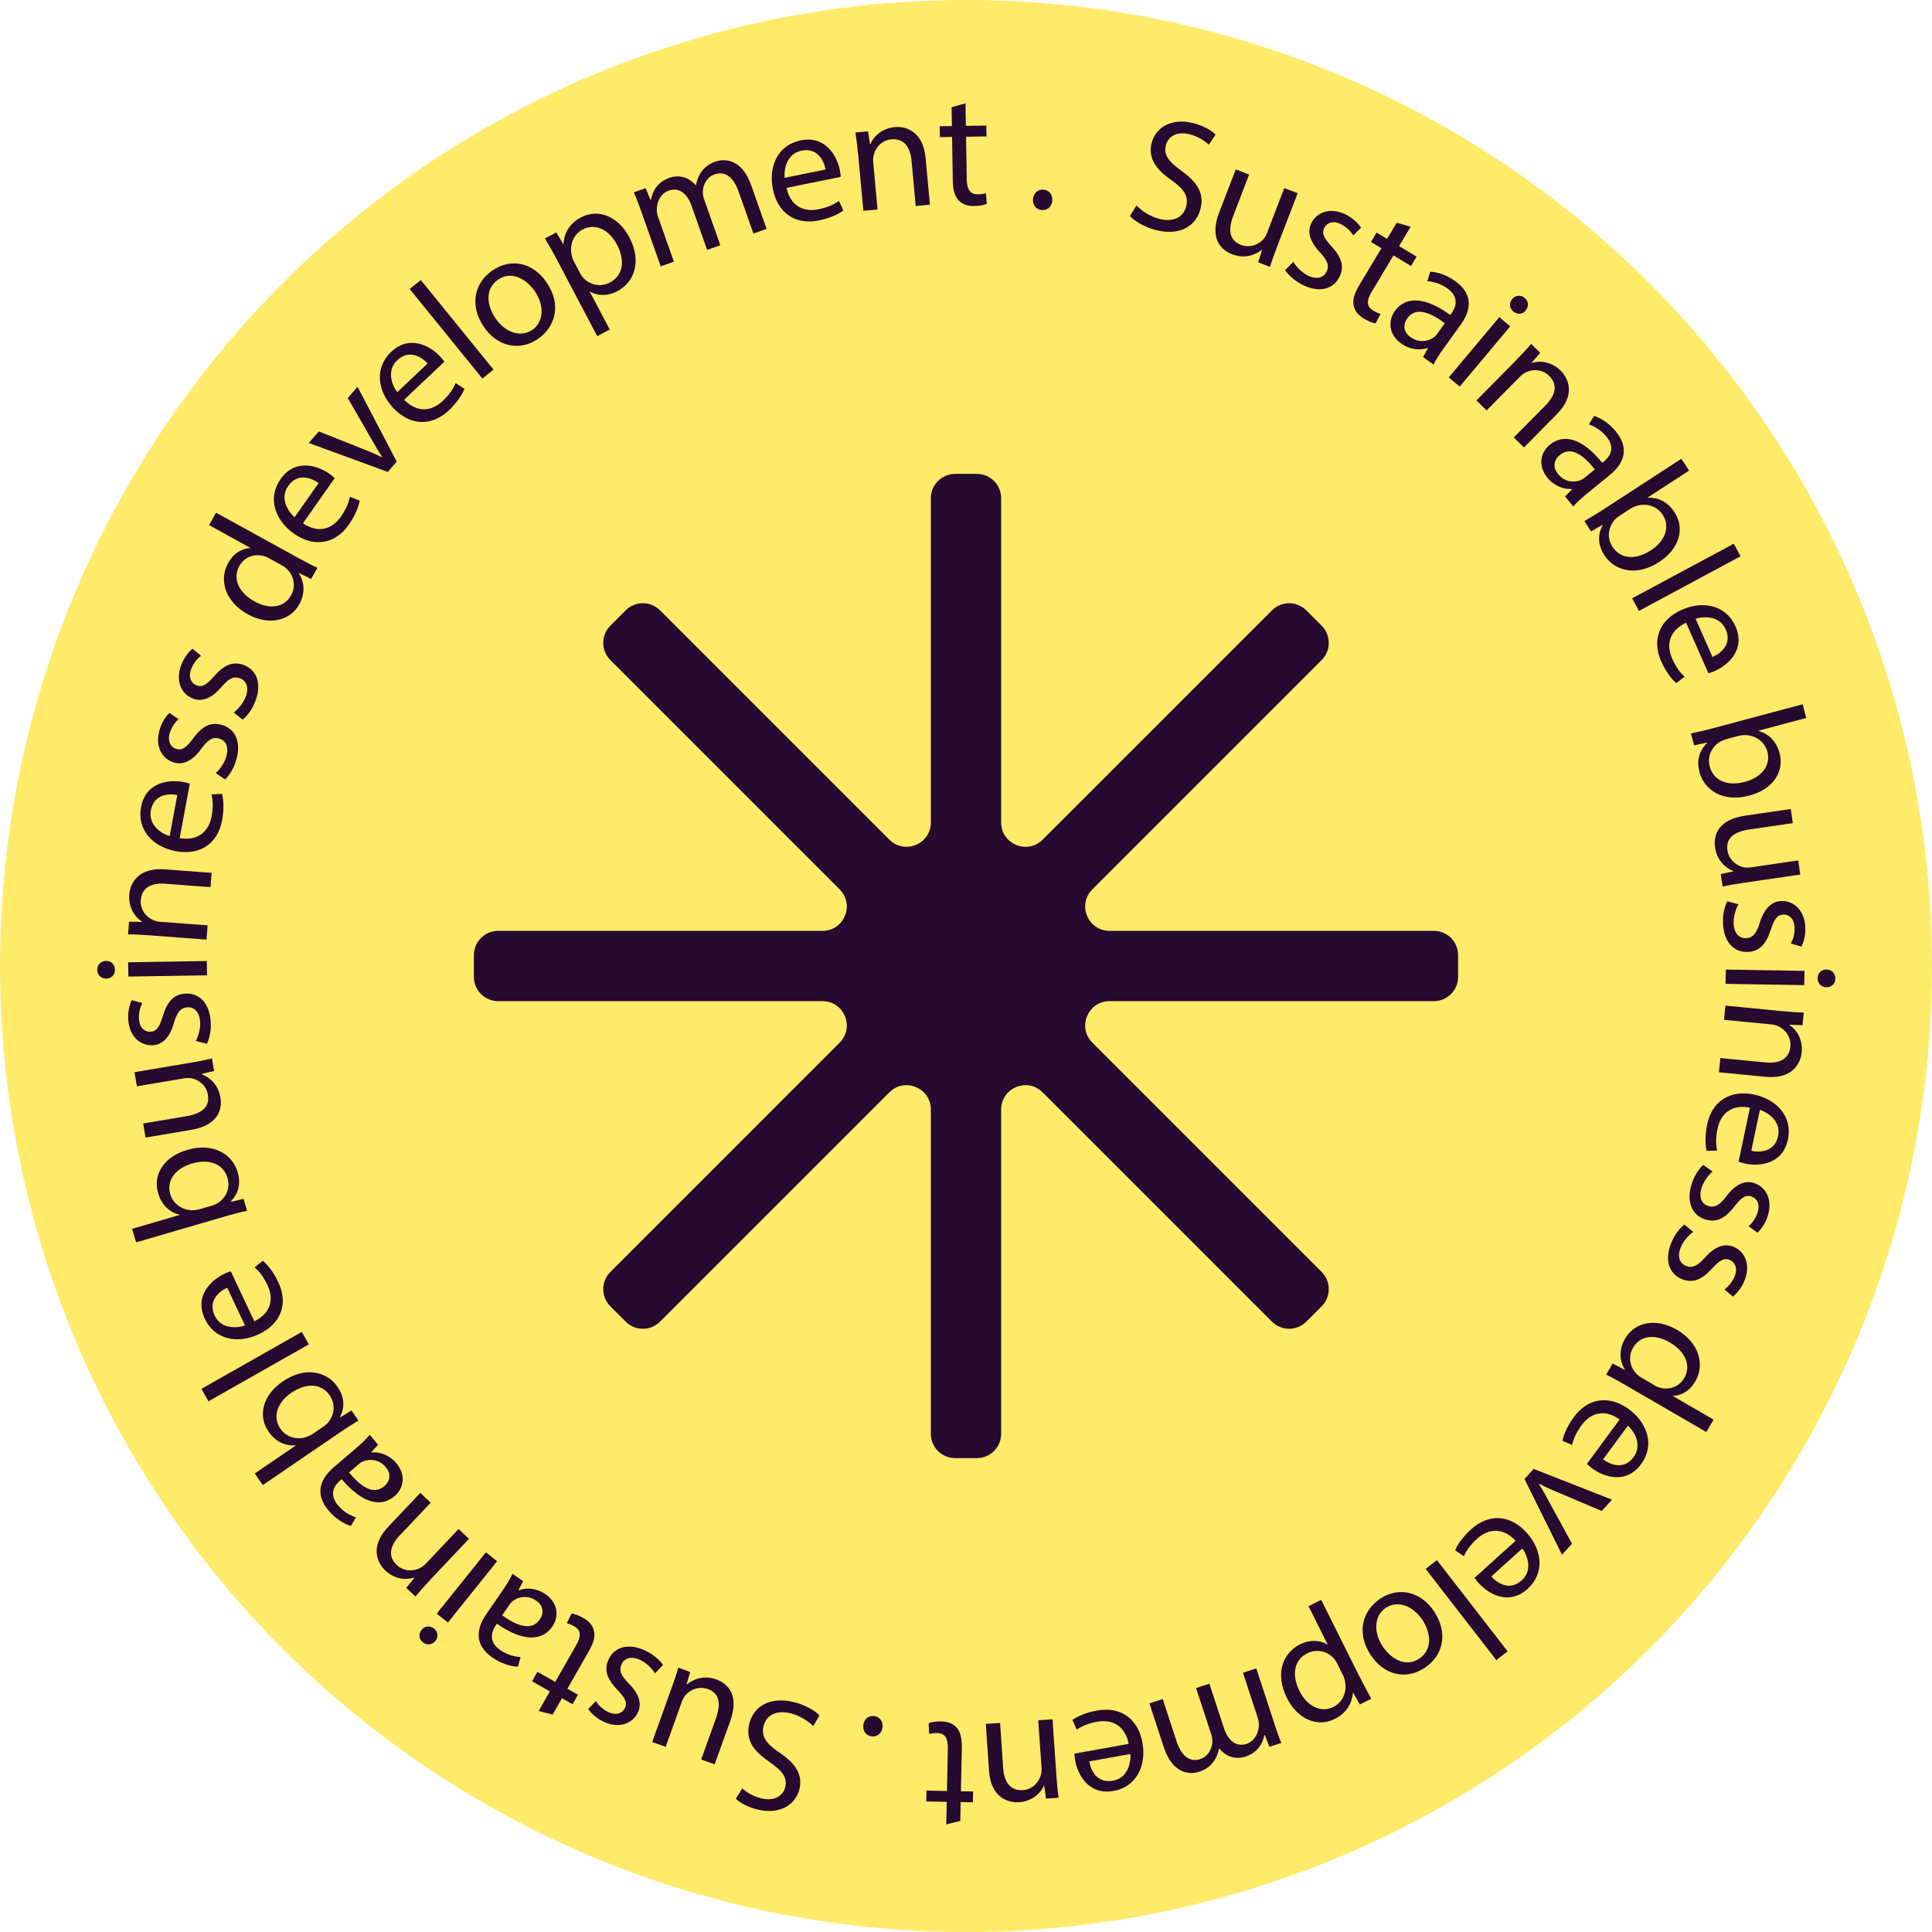 <svg width="318" height="318" viewBox="0 0 318 318" fill="none" xmlns="http://www.w3.org/2000/svg">
<circle cx="159" cy="159" r="159" fill="#FFEB69"/>
<path fill-rule="evenodd" clip-rule="evenodd" d="M164.786 82C164.786 79.791 162.995 78 160.786 78H157.214C155.005 78 153.214 79.791 153.214 82V135.375C153.214 138.939 148.906 140.723 146.386 138.204L108.644 100.462C107.082 98.9 104.549 98.9 102.987 100.462L100.462 102.987C98.9 104.549 98.9 107.082 100.462 108.644L138.204 146.386C140.723 148.906 138.939 153.214 135.375 153.214H82C79.791 153.214 78 155.005 78 157.214V160.786C78 162.995 79.791 164.786 82 164.786H135.375C138.939 164.786 140.723 169.094 138.204 171.614L100.462 209.356C98.9 210.918 98.9 213.451 100.462 215.013L102.987 217.538C104.549 219.1 107.082 219.1 108.644 217.538L146.386 179.796C148.906 177.276 153.214 179.061 153.214 182.624V236C153.214 238.209 155.005 240 157.214 240H160.786C162.995 240 164.786 238.209 164.786 236V182.624C164.786 179.061 169.094 177.276 171.614 179.796L209.356 217.538C210.918 219.1 213.451 219.1 215.013 217.538L217.538 215.013C219.1 213.451 219.1 210.918 217.538 209.356L179.796 171.614C177.276 169.094 179.061 164.786 182.624 164.786H236C238.209 164.786 240 162.995 240 160.786V157.214C240 155.005 238.209 153.214 236 153.214H182.624C179.061 153.214 177.276 148.906 179.796 146.386L217.538 108.644C219.1 107.082 219.1 104.549 217.538 102.987L215.013 100.462C213.451 98.9 210.918 98.9 209.356 100.462L171.614 138.204C169.094 140.723 164.786 138.939 164.786 135.375V82Z" fill="#260A2F"/>
<g clip-path="url(#clip0_1126_302)">
<path d="M187.07 33.82C187.91 34.71 189.25 35.61 190.8 36.02C193.1 36.63 194.77 35.77 195.23 34.01C195.66 32.38 194.98 31.2 192.86 29.68C190.28 27.92 188.91 25.98 189.56 23.52C190.28 20.8 193.06 19.38 196.45 20.28C198.23 20.75 199.42 21.51 200.08 22.15L198.97 23.82C198.48 23.36 197.46 22.53 195.88 22.12C193.5 21.49 192.22 22.67 191.91 23.86C191.48 25.49 192.33 26.57 194.49 28.14C197.14 30.06 198.26 31.88 197.58 34.44C196.87 37.13 194.26 38.93 190.15 37.84C188.47 37.4 186.76 36.42 185.99 35.55L187.06 33.81L187.07 33.82Z" fill="#260A2F"/>
<path d="M210.21 40.6C209.73 41.85 209.33 42.96 209.04 43.93L207.09 43.18L207.72 41.16L207.67 41.14C206.72 41.89 204.96 42.68 202.81 41.85C200.91 41.12 199.04 39.2 200.68 34.95L203.4 27.89L205.6 28.73L203.03 35.42C202.15 37.72 202.25 39.53 204.25 40.3C205.72 40.87 207.14 40.24 207.91 39.42C208.16 39.14 208.39 38.77 208.54 38.37L211.39 30.96L213.59 31.8L210.21 40.59V40.6Z" fill="#260A2F"/>
<path d="M212.88 43.1C213.3 43.82 214.18 44.8 215.23 45.33C216.76 46.1 217.86 45.69 218.34 44.74C218.84 43.74 218.52 42.89 217.26 41.53C215.55 39.74 215.15 38.1 215.84 36.72C216.78 34.86 219.05 34.08 221.54 35.33C222.71 35.92 223.57 36.77 224.02 37.48L222.73 38.75C222.42 38.23 221.77 37.43 220.7 36.89C219.46 36.27 218.4 36.63 217.97 37.5C217.49 38.46 217.97 39.23 219.18 40.57C220.8 42.34 221.33 43.86 220.46 45.59C219.44 47.62 217.14 48.26 214.39 46.88C213.12 46.24 212.11 45.34 211.53 44.46L212.86 43.12L212.88 43.1Z" fill="#260A2F"/>
<path d="M232.19 37.32L230.28 40.51L233.17 42.24L232.25 43.78L229.36 42.05L225.77 48.04C224.94 49.42 224.87 50.43 225.99 51.1C226.52 51.42 226.95 51.58 227.24 51.66L226.42 53.23C225.93 53.16 225.25 52.9 224.47 52.43C223.53 51.87 222.95 51.11 222.8 50.27C222.58 49.33 222.97 48.22 223.75 46.91L227.38 40.86L225.66 39.83L226.58 38.29L228.3 39.32L229.9 36.66L232.19 37.32Z" fill="#260A2F"/>
<path d="M234.23 58.76L235.03 57.33L234.96 57.28C233.78 57.68 232.12 57.61 230.62 56.53C228.49 55 228.49 52.72 229.58 51.2C231.41 48.66 234.67 48.9 238.71 51.85L238.87 51.63C239.5 50.76 240.38 49.03 238.24 47.48C237.26 46.78 236.03 46.34 234.94 46.29L235.41 44.72C236.69 44.78 238.21 45.32 239.53 46.27C242.74 48.58 241.94 51.34 240.43 53.44L237.6 57.37C236.94 58.28 236.35 59.2 235.96 60.01L234.22 58.76H234.23ZM237.81 53.2C235.76 51.66 233.13 50.32 231.66 52.36C230.77 53.6 231.17 54.78 232.15 55.48C233.52 56.47 235.01 56.22 235.96 55.55C236.17 55.4 236.37 55.22 236.51 55.02L237.82 53.2H237.81Z" fill="#260A2F"/>
<path d="M238.46 62.12L246.78 52.2L248.58 53.71L240.26 63.63L238.46 62.12ZM251.13 51.1C250.63 51.73 249.77 51.85 249.05 51.24C248.42 50.71 248.38 49.84 248.89 49.22C249.42 48.58 250.31 48.49 250.96 49.04C251.64 49.61 251.65 50.46 251.12 51.1H251.13Z" fill="#260A2F"/>
<path d="M249.64 59.18C250.58 58.23 251.33 57.43 252.03 56.61L253.51 58.08L252.1 59.7L252.14 59.74C253.46 59.32 255.37 59.51 256.89 61.02C258.16 62.28 259.39 65 256.27 68.15L250.84 73.65L249.17 72L254.42 66.69C255.89 65.21 256.56 63.42 254.98 61.86C253.88 60.77 252.25 60.7 251.04 61.35C250.76 61.48 250.44 61.73 250.16 62.02L244.69 67.56L243.02 65.91L249.66 59.19L249.64 59.18Z" fill="#260A2F"/>
<path d="M257.6 81.72L258.75 80.54L258.7 80.48C257.46 80.56 255.87 80.06 254.7 78.63C253.04 76.6 253.62 74.4 255.08 73.21C257.5 71.23 260.59 72.3 263.73 76.19L263.94 76.02C264.77 75.34 266.07 73.9 264.4 71.85C263.64 70.92 262.55 70.18 261.52 69.85L262.38 68.45C263.6 68.84 264.93 69.75 265.96 71.02C268.46 74.09 266.98 76.54 264.97 78.18L261.22 81.24C260.35 81.95 259.53 82.69 258.95 83.37L257.6 81.71V81.72ZM262.5 77.27C260.92 75.25 258.72 73.28 256.77 74.87C255.59 75.83 255.67 77.08 256.43 78.01C257.5 79.32 259 79.47 260.09 79.06C260.33 78.97 260.57 78.84 260.75 78.69L262.49 77.27H262.5Z" fill="#260A2F"/>
<path d="M260.77 85.77C261.54 85.33 262.67 84.66 263.63 84.04L276.75 75.51L278.02 77.46L271.2 81.89L271.23 81.93C272.89 81.84 274.5 82.58 275.63 84.33C277.38 87.02 276.38 90.39 273.07 92.51C269.19 95.03 265.67 93.84 264.1 91.42C263.08 89.85 262.87 88.2 263.78 86.46L263.74 86.39L261.89 87.47L260.78 85.77H260.77ZM266.45 84.98C266.2 85.14 265.99 85.35 265.79 85.54C264.67 86.81 264.47 88.57 265.41 90C266.75 92.06 269.24 92.2 271.73 90.58C273.91 89.16 275.04 86.83 273.67 84.72C272.79 83.37 271.06 82.72 269.29 83.29C269.04 83.39 268.72 83.5 268.41 83.7L266.46 84.97L266.45 84.98Z" fill="#260A2F"/>
<path d="M285.37 89.49L286.49 91.56L269.76 100.55L268.65 98.48L285.38 89.49H285.37Z" fill="#260A2F"/>
<path d="M277.53 102.5C274.64 103.84 274.27 106.23 275.22 108.38C275.9 109.92 276.58 110.73 277.28 111.39L275.9 112.44C275.22 111.83 274.26 110.71 273.42 108.83C271.81 105.19 273.24 101.95 276.81 100.37C280.38 98.79 284.13 99.65 285.65 103.09C287.36 106.95 284.42 109.49 282.24 110.45C281.8 110.64 281.44 110.75 281.2 110.82L277.52 102.5H277.53ZM281.87 108.13C283.25 107.55 285.12 106.02 284.05 103.6C283.09 101.42 280.66 101.36 279.09 101.85L281.87 108.14V108.13Z" fill="#260A2F"/>
<path d="M278.33 120.72C279.2 120.54 280.48 120.26 281.59 119.96L296.71 115.92L297.31 118.17L289.45 120.27V120.32C291.07 120.75 292.37 121.95 292.91 123.97C293.74 127.07 291.74 129.96 287.94 130.95C283.47 132.15 280.49 129.92 279.74 127.13C279.26 125.32 279.57 123.69 280.97 122.31L280.95 122.23L278.85 122.68L278.32 120.72H278.33ZM283.97 121.73C283.69 121.81 283.42 121.93 283.17 122.05C281.71 122.91 280.98 124.52 281.42 126.17C282.06 128.55 284.37 129.45 287.24 128.68C289.75 128.01 291.55 126.14 290.9 123.71C290.48 122.16 289.04 121 287.18 120.99C286.91 121.01 286.58 121.01 286.22 121.11L283.97 121.71V121.73Z" fill="#260A2F"/>
<path d="M287.01 145.31C285.69 145.5 284.53 145.7 283.53 145.93L283.23 143.87L285.3 143.43V143.38C284.17 142.92 282.62 141.77 282.29 139.49C282 137.48 282.76 134.91 287.26 134.25L294.75 133.16L295.09 135.49L287.99 136.52C285.55 136.87 284.02 137.86 284.33 139.97C284.56 141.53 285.8 142.46 286.9 142.73C287.26 142.81 287.7 142.83 288.12 142.77L295.98 141.62L296.32 143.95L287 145.31H287.01Z" fill="#260A2F"/>
<path d="M286.14 148.86C285.72 149.58 285.3 150.83 285.35 152C285.43 153.71 286.32 154.47 287.39 154.42C288.51 154.37 289.1 153.67 289.65 151.9C290.37 149.54 291.6 148.38 293.15 148.31C295.23 148.21 297.02 149.81 297.15 152.59C297.21 153.9 296.89 155.07 296.5 155.81L294.76 155.3C295.06 154.78 295.44 153.82 295.38 152.62C295.31 151.23 294.48 150.49 293.51 150.54C292.44 150.59 292 151.39 291.44 153.1C290.69 155.38 289.62 156.59 287.7 156.68C285.43 156.79 283.74 155.1 283.6 152.03C283.53 150.61 283.82 149.29 284.31 148.35L286.13 148.85L286.14 148.86Z" fill="#260A2F"/>
<path d="M284.06 159.59L297.01 159.8L296.97 162.15L284.02 161.94L284.06 159.59ZM300.6 162.49C299.8 162.5 299.16 161.9 299.18 160.97C299.19 160.14 299.85 159.56 300.65 159.58C301.48 159.59 302.11 160.22 302.1 161.08C302.09 161.96 301.43 162.51 300.6 162.5V162.49Z" fill="#260A2F"/>
<path d="M293.39 166.43C294.72 166.56 295.82 166.64 296.89 166.66L296.69 168.74L294.55 168.67V168.72C295.71 169.48 296.76 171.09 296.55 173.22C296.38 175 295.04 177.67 290.62 177.24L282.93 176.49L283.16 174.15L290.59 174.87C292.67 175.07 294.47 174.47 294.69 172.26C294.84 170.72 293.87 169.41 292.6 168.88C292.32 168.74 291.92 168.65 291.52 168.61L283.77 167.86L284 165.52L293.4 166.44L293.39 166.43Z" fill="#260A2F"/>
<path d="M288.02 182.31C284.89 181.71 283.19 183.43 282.71 185.73C282.36 187.38 282.44 188.44 282.63 189.38L280.9 189.43C280.7 188.54 280.58 187.07 281 185.05C281.82 181.15 284.87 179.36 288.7 180.16C292.52 180.96 295.06 183.85 294.29 187.54C293.42 191.68 289.55 192.01 287.22 191.52C286.75 191.42 286.39 191.29 286.16 191.22L288.03 182.32L288.02 182.31ZM288.25 189.41C289.71 189.74 292.12 189.59 292.67 187C293.16 184.67 291.23 183.2 289.67 182.68L288.26 189.41H288.25Z" fill="#260A2F"/>
<path d="M281.88 192.84C281.24 193.37 280.42 194.4 280.07 195.53C279.56 197.17 280.15 198.19 281.17 198.5C282.24 198.83 283.03 198.38 284.16 196.9C285.64 194.92 287.19 194.25 288.67 194.71C290.66 195.33 291.8 197.44 290.98 200.1C290.59 201.35 289.9 202.34 289.27 202.9L287.81 201.83C288.27 201.44 288.95 200.67 289.31 199.52C289.72 198.19 289.18 197.21 288.26 196.93C287.24 196.61 286.55 197.21 285.44 198.63C283.96 200.52 282.54 201.29 280.7 200.72C278.53 200.05 277.52 197.89 278.42 194.95C278.84 193.6 279.56 192.45 280.34 191.74L281.88 192.83V192.84Z" fill="#260A2F"/>
<path d="M278.68 202.78C278 203.26 277.09 204.22 276.65 205.31C276.01 206.9 276.51 207.96 277.5 208.36C278.54 208.78 279.36 208.39 280.61 207.01C282.25 205.16 283.85 204.62 285.29 205.2C287.23 205.98 288.19 208.18 287.15 210.76C286.66 211.98 285.88 212.9 285.22 213.42L283.85 212.23C284.34 211.88 285.08 211.17 285.53 210.05C286.05 208.76 285.59 207.74 284.7 207.38C283.71 206.98 282.97 207.52 281.75 208.85C280.12 210.62 278.65 211.26 276.86 210.55C274.75 209.7 273.92 207.46 275.07 204.61C275.6 203.29 276.41 202.21 277.25 201.56L278.69 202.77L278.68 202.78Z" fill="#260A2F"/>
<path d="M280.85 235.71L267.32 227.85C266.32 227.27 265.18 226.64 264.37 226.26L265.43 224.43L267.43 225.47L267.46 225.42C266.57 224.07 266.42 222.15 267.48 220.33C269.05 217.62 272.55 216.87 275.95 218.84C279.69 220.98 280.64 224.62 279.05 227.35C278.06 229.06 276.58 229.75 275.38 229.73L275.35 229.78L282.04 233.66L280.86 235.7L280.85 235.71ZM272.25 227.99C272.5 228.14 272.87 228.32 273.16 228.39C274.63 228.84 276.34 228.35 277.22 226.82C278.44 224.71 277.32 222.39 274.84 220.95C272.57 219.63 270.05 219.66 268.78 221.85C267.99 223.21 268.16 224.99 269.48 226.24C269.72 226.47 269.98 226.66 270.31 226.84L272.25 227.97V227.99Z" fill="#260A2F"/>
<path d="M266.6 233.64C264.01 231.79 261.74 232.65 260.35 234.55C259.35 235.91 258.98 236.9 258.76 237.83L257.17 237.15C257.36 236.26 257.86 234.86 259.08 233.21C261.45 230 264.97 229.64 268.11 231.96C271.25 234.28 272.36 237.96 270.12 240.99C267.61 244.39 263.95 243.09 262.03 241.67C261.64 241.38 261.37 241.12 261.2 240.95L266.6 233.63V233.64ZM263.86 240.2C265.05 241.11 267.3 241.98 268.88 239.84C270.29 237.92 269.15 235.78 267.95 234.66L263.87 240.19L263.86 240.2Z" fill="#260A2F"/>
<path d="M263.63 248.7L256.54 245.69C255.38 245.22 254.35 244.75 253.38 244.23L253.33 244.29C253.92 245.23 254.46 246.22 255.05 247.33L258.75 254.08L257.1 255.9L250.93 243.44L252.44 241.78L265.33 246.84L263.64 248.7H263.63Z" fill="#260A2F"/>
<path d="M249.46 253.6C247.28 251.28 244.9 251.67 243.15 253.25C241.9 254.38 241.34 255.28 240.94 256.15L239.51 255.17C239.87 254.34 240.64 253.07 242.17 251.69C245.13 249.02 248.65 249.36 251.27 252.26C253.89 255.16 254.25 258.98 251.45 261.51C248.32 264.34 244.99 262.34 243.39 260.58C243.07 260.22 242.85 259.91 242.71 259.71L249.46 253.61V253.6ZM245.47 259.48C246.45 260.61 248.49 261.9 250.46 260.13C252.23 258.53 251.53 256.21 250.57 254.87L245.47 259.48Z" fill="#260A2F"/>
<path d="M248.15 271.81L246.29 273.25L234.65 258.23L236.51 256.79L248.15 271.81Z" fill="#260A2F"/>
<path d="M225.6 272.38C222.98 268.37 224.62 264.81 227.24 263.1C230.17 261.18 233.84 261.86 236.08 265.29C238.45 268.92 237.46 272.6 234.46 274.55C231.35 276.58 227.76 275.69 225.6 272.38ZM234.13 266.65C232.58 264.28 230.05 263.38 228.12 264.63C226.24 265.86 225.98 268.55 227.58 270.99C228.78 272.83 231.22 274.56 233.55 273.04C235.88 271.52 235.48 268.71 234.14 266.65H234.13Z" fill="#260A2F"/>
<path d="M223.73 275.87C224.47 277.35 225.12 278.53 225.71 279.61L223.82 280.55L222.73 278.61L222.68 278.63C222.52 280.47 221.58 281.99 219.68 282.94C216.88 284.34 213.59 283.02 211.83 279.5C209.75 275.33 211.26 272.01 213.99 270.65C215.52 269.89 217.2 269.89 218.47 270.69L218.52 270.67L215.38 264.37L217.46 263.33L223.72 275.87H223.73ZM220.11 273.82C219.95 273.51 219.76 273.25 219.58 273.01C218.47 271.74 216.7 271.37 215.19 272.12C212.96 273.23 212.58 275.7 213.9 278.35C215.06 280.67 217.27 282.05 219.5 280.94C220.94 280.22 221.76 278.52 221.38 276.74C221.32 276.44 221.24 276.09 221.09 275.81L220.1 273.82H220.11Z" fill="#260A2F"/>
<path d="M209.71 283.58C210.13 284.85 210.49 285.88 210.9 286.88L208.94 287.52L208.19 285.57L208.11 285.6C207.81 286.99 207.02 288.46 204.99 289.13C203.31 289.68 201.71 289.08 200.7 287.8L200.65 287.82C200.49 288.63 200.19 289.32 199.8 289.87C199.25 290.67 198.53 291.24 197.36 291.63C195.73 292.16 192.97 291.89 191.57 287.62L189.19 280.37L191.38 279.65L193.66 286.62C194.44 288.98 195.77 290.12 197.57 289.53C198.84 289.11 199.52 287.85 199.55 286.63C199.55 286.29 199.49 285.86 199.36 285.45L196.87 277.85L199.06 277.13L201.48 284.5C202.12 286.46 203.45 287.6 205.16 287.04C206.56 286.58 207.21 285.13 207.2 283.9C207.22 283.53 207.14 283.13 207.02 282.75L204.59 275.33L206.78 274.61L209.72 283.58H209.71Z" fill="#260A2F"/>
<path d="M185.78 287.03C185.16 283.91 182.93 282.98 180.62 283.39C178.96 283.69 178.01 284.16 177.21 284.68L176.52 283.09C177.27 282.57 178.59 281.9 180.62 281.54C184.54 280.84 187.35 282.99 188.04 286.84C188.73 290.69 187.01 294.12 183.3 294.78C179.14 295.53 177.38 292.07 176.96 289.73C176.88 289.26 176.86 288.88 176.84 288.64L185.79 287.03H185.78ZM179.29 289.91C179.53 291.39 180.57 293.57 183.18 293.1C185.52 292.68 186.16 290.34 186.06 288.7L179.3 289.92L179.29 289.91Z" fill="#260A2F"/>
<path d="M173.89 292.41C173.98 293.74 174.09 294.84 174.24 295.9L172.16 296.04L171.88 293.91H171.83C171.27 295.19 169.86 296.49 167.73 296.64C165.94 296.76 163.09 295.89 162.79 291.46L162.26 283.75L164.61 283.59L165.12 291.04C165.26 293.12 166.16 294.8 168.37 294.65C169.92 294.54 171.04 293.37 171.35 292.03C171.44 291.73 171.46 291.32 171.43 290.92L170.89 283.15L173.24 282.99L173.89 292.41Z" fill="#260A2F"/>
<path d="M155.75 300.3L155.83 296.58L152.46 296.51L152.5 294.72L155.87 294.79L156.01 287.81C156.04 286.21 155.61 285.29 154.3 285.26C153.68 285.25 153.23 285.32 152.93 285.39L152.86 283.62C153.32 283.44 154.04 283.32 154.95 283.34C156.05 283.36 156.92 283.73 157.47 284.38C158.12 285.09 158.34 286.24 158.31 287.77L158.16 294.83L160.17 294.87L160.13 296.66L158.12 296.62L158.06 299.72L155.75 300.29V300.3Z" fill="#260A2F"/>
<path d="M145.26 284.32C145.14 285.3 144.4 285.91 143.47 285.8C142.54 285.69 141.99 284.92 142.1 283.94C142.21 282.98 142.91 282.34 143.89 282.46C144.82 282.57 145.37 283.36 145.26 284.32Z" fill="#260A2F"/>
<path d="M133.85 284.11C132.99 283.24 131.63 282.37 130.07 281.99C127.75 281.43 126.11 282.33 125.68 284.1C125.29 285.74 126 286.9 128.15 288.38C130.77 290.08 132.18 291.99 131.59 294.46C130.93 297.19 128.18 298.68 124.78 297.86C122.98 297.43 121.78 296.7 121.11 296.07L122.18 294.37C122.68 294.82 123.72 295.62 125.31 296C127.7 296.57 128.96 295.36 129.24 294.17C129.63 292.53 128.76 291.47 126.57 289.95C123.88 288.09 122.71 286.3 123.33 283.73C123.98 281.02 126.54 279.16 130.68 280.16C132.37 280.57 134.1 281.5 134.89 282.35L133.86 284.11H133.85Z" fill="#260A2F"/>
<path d="M110.55 277.85C111 276.59 111.37 275.47 111.64 274.49L113.6 275.2L113.01 277.23L113.06 277.25C113.99 276.48 115.74 275.65 117.9 276.43C119.81 277.12 121.73 279 120.19 283.28L117.63 290.4L115.41 289.61L117.83 282.86C118.66 280.54 118.52 278.73 116.5 278.01C115.01 277.48 113.61 278.14 112.86 278.98C112.62 279.26 112.4 279.64 112.25 280.04L109.57 287.52L107.35 286.73L110.53 277.87L110.55 277.85Z" fill="#260A2F"/>
<path d="M107.82 275.42C107.39 274.71 106.48 273.75 105.42 273.24C103.87 272.51 102.78 272.94 102.32 273.9C101.84 274.92 102.18 275.76 103.48 277.08C105.23 278.83 105.67 280.46 105 281.86C104.11 283.74 101.85 284.57 99.34 283.38C98.16 282.82 97.28 281.99 96.81 281.29L98.08 280C98.4 280.51 99.06 281.3 100.15 281.81C101.41 282.41 102.45 282.01 102.86 281.14C103.32 280.17 102.82 279.41 101.58 278.1C99.92 276.36 99.36 274.86 100.18 273.12C101.15 271.07 103.44 270.37 106.22 271.69C107.5 272.3 108.54 273.17 109.13 274.05L107.83 275.42H107.82Z" fill="#260A2F"/>
<path d="M88.66 281.63L90.5 278.4L87.57 276.73L88.46 275.17L91.39 276.84L94.85 270.77C95.64 269.38 95.7 268.36 94.56 267.71C94.03 267.41 93.59 267.25 93.3 267.17L94.08 265.58C94.57 265.64 95.26 265.88 96.05 266.33C97 266.87 97.6 267.61 97.77 268.45C98.01 269.39 97.65 270.5 96.89 271.83L93.39 277.96L95.13 278.95L94.24 280.51L92.5 279.52L90.96 282.22L88.66 281.62V281.63Z" fill="#260A2F"/>
<path d="M86.12 260.24L85.35 261.69L85.42 261.74C86.59 261.31 88.25 261.35 89.77 262.39C91.93 263.88 91.99 266.15 90.93 267.7C89.16 270.28 85.89 270.12 81.79 267.26L81.64 267.48C81.03 268.36 80.19 270.12 82.37 271.62C83.36 272.3 84.61 272.71 85.69 272.74L85.25 274.32C83.97 274.29 82.44 273.78 81.09 272.86C77.83 270.62 78.56 267.85 80.03 265.71L82.77 261.72C83.41 260.79 83.98 259.86 84.35 259.04L86.11 260.25L86.12 260.24ZM82.66 265.88C84.75 267.38 87.41 268.66 88.83 266.58C89.69 265.32 89.27 264.15 88.27 263.47C86.88 262.52 85.39 262.79 84.46 263.48C84.26 263.63 84.06 263.82 83.93 264.02L82.66 265.87V265.88Z" fill="#260A2F"/>
<path d="M69.4 268.27C69.88 267.63 70.74 267.49 71.47 268.08C72.12 268.6 72.17 269.47 71.67 270.09C71.15 270.74 70.27 270.85 69.6 270.32C68.91 269.77 68.87 268.91 69.39 268.27H69.4ZM81.82 256.97L73.72 267.07L71.88 265.6L79.98 255.5L81.82 256.97Z" fill="#260A2F"/>
<path d="M70.71 260.16C69.79 261.13 69.06 261.95 68.38 262.78L66.86 261.35L68.23 259.7L68.19 259.66C66.88 260.11 64.96 259.96 63.41 258.49C62.11 257.26 60.82 254.57 63.87 251.34L69.18 245.72L70.89 247.34L65.76 252.76C64.33 254.28 63.7 256.07 65.31 257.6C66.44 258.67 68.07 258.69 69.26 258.02C69.54 257.88 69.85 257.63 70.13 257.33L75.48 251.67L77.19 253.29L70.7 260.15L70.71 260.16Z" fill="#260A2F"/>
<path d="M62.25 237.8L61.13 239L61.18 239.06C62.42 238.95 64.02 239.42 65.22 240.82C66.92 242.81 66.39 245.03 64.96 246.25C62.58 248.28 59.47 247.28 56.24 243.46L56.04 243.63C55.23 244.33 53.95 245.8 55.67 247.81C56.45 248.73 57.55 249.44 58.59 249.75L57.76 251.17C56.54 250.81 55.18 249.92 54.12 248.68C51.55 245.67 52.98 243.18 54.95 241.5L58.63 238.35C59.48 237.62 60.28 236.87 60.85 236.17L62.24 237.8H62.25ZM57.45 242.36C59.08 244.35 61.32 246.27 63.23 244.64C64.39 243.65 64.28 242.41 63.5 241.49C62.41 240.21 60.9 240.09 59.82 240.52C59.58 240.62 59.35 240.75 59.16 240.9L57.45 242.36Z" fill="#260A2F"/>
<path d="M59 233.82C58.24 234.27 57.13 234.97 56.18 235.62L43.25 244.44L41.94 242.52L48.66 237.94L48.63 237.9C46.97 238.03 45.35 237.32 44.18 235.6C42.37 232.95 43.3 229.56 46.56 227.37C50.38 224.76 53.93 225.87 55.55 228.26C56.61 229.81 56.85 231.45 55.98 233.21L56.03 233.28L57.86 232.16L59.01 233.84L59 233.82ZM53.34 234.73C53.58 234.56 53.8 234.35 53.99 234.16C55.08 232.87 55.24 231.11 54.28 229.69C52.89 227.66 50.41 227.57 47.95 229.25C45.81 230.71 44.73 233.07 46.14 235.15C47.04 236.48 48.79 237.1 50.55 236.48C50.8 236.37 51.11 236.26 51.42 236.05L53.34 234.74V234.73Z" fill="#260A2F"/>
<path d="M34.31 230.65L33.15 228.6L49.67 219.23L50.83 221.28L34.31 230.65Z" fill="#260A2F"/>
<path d="M41.86 217.48C44.72 216.08 45.04 213.68 44.04 211.55C43.32 210.03 42.62 209.23 41.91 208.59L43.26 207.51C43.95 208.1 44.94 209.2 45.82 211.06C47.52 214.67 46.16 217.94 42.62 219.6C39.09 221.26 35.33 220.49 33.72 217.08C31.92 213.26 34.81 210.66 36.96 209.64C37.4 209.43 37.76 209.32 37.99 209.25L41.86 217.48ZM37.4 211.95C36.03 212.56 34.2 214.13 35.33 216.53C36.34 218.68 38.77 218.69 40.33 218.17L37.4 211.95Z" fill="#260A2F"/>
<path d="M40.66 199.28C39.8 199.48 38.52 199.79 37.42 200.11L22.4 204.49L21.75 202.26L29.56 199.98L29.54 199.93C27.92 199.54 26.6 198.36 26.02 196.36C25.12 193.28 27.05 190.35 30.83 189.27C35.27 187.97 38.3 190.13 39.11 192.9C39.63 194.7 39.36 196.34 37.99 197.74L38.01 197.82L40.09 197.32L40.66 199.27V199.28ZM35 198.4C35.28 198.32 35.55 198.18 35.79 198.06C37.23 197.17 37.93 195.54 37.45 193.9C36.76 191.54 34.42 190.69 31.57 191.52C29.08 192.25 27.32 194.15 28.03 196.57C28.48 198.11 29.95 199.24 31.81 199.2C32.08 199.18 32.41 199.16 32.77 199.06L35 198.41V198.4Z" fill="#260A2F"/>
<path d="M31.43 174.91C32.75 174.69 33.91 174.46 34.89 174.22L35.24 176.28L33.18 176.76V176.81C34.32 177.24 35.89 178.36 36.28 180.63C36.62 182.63 35.92 185.22 31.43 185.98L23.96 187.24L23.57 184.92L30.64 183.73C33.07 183.32 34.58 182.31 34.22 180.19C33.96 178.63 32.69 177.73 31.59 177.49C31.22 177.42 30.79 177.41 30.37 177.48L22.53 178.8L22.14 176.48L31.43 174.91Z" fill="#260A2F"/>
<path d="M32.22 171.34C32.63 170.61 33.02 169.35 32.94 168.18C32.82 166.47 31.91 165.73 30.84 165.8C29.72 165.88 29.15 166.59 28.63 168.37C27.96 170.75 26.76 171.93 25.21 172.04C23.13 172.18 21.3 170.62 21.11 167.85C21.02 166.54 21.31 165.37 21.69 164.62L23.44 165.09C23.16 165.62 22.79 166.58 22.88 167.78C22.98 169.17 23.83 169.89 24.79 169.82C25.86 169.75 26.28 168.94 26.81 167.21C27.51 164.91 28.55 163.68 30.47 163.55C32.74 163.39 34.46 165.04 34.68 168.11C34.78 169.52 34.52 170.86 34.05 171.8L32.22 171.34Z" fill="#260A2F"/>
<path d="M17.45 158.17C18.25 158.13 18.9 158.71 18.92 159.64C18.93 160.47 18.3 161.07 17.5 161.08C16.67 161.09 16.02 160.49 16.01 159.63C16 158.75 16.63 158.18 17.46 158.16L17.45 158.17ZM34.08 160.53L21.13 160.74L21.09 158.39L34.04 158.18L34.08 160.53Z" fill="#260A2F"/>
<path d="M24.58 153.95C23.25 153.85 22.15 153.79 21.08 153.79L21.24 151.71L23.38 151.74V151.69C22.2 150.96 21.12 149.37 21.28 147.24C21.41 145.45 22.69 142.76 27.12 143.09L34.83 143.67L34.65 146.02L27.21 145.46C25.13 145.3 23.34 145.95 23.17 148.16C23.05 149.71 24.06 150.99 25.33 151.49C25.62 151.62 26.01 151.7 26.41 151.73L34.17 152.31L33.99 154.66L24.57 153.95H24.58Z" fill="#260A2F"/>
<path d="M29.59 137.95C32.73 138.48 34.39 136.72 34.82 134.4C35.13 132.74 35.02 131.69 34.82 130.75L36.55 130.66C36.77 131.54 36.93 133.02 36.55 135.04C35.82 138.96 32.81 140.82 28.97 140.11C25.13 139.4 22.52 136.57 23.21 132.86C23.98 128.7 27.84 128.28 30.18 128.71C30.65 128.8 31.01 128.92 31.24 128.99L29.58 137.93L29.59 137.95ZM29.19 130.86C27.72 130.56 25.32 130.77 24.83 133.37C24.4 135.71 26.36 137.14 27.93 137.62L29.18 130.86H29.19Z" fill="#260A2F"/>
<path d="M35.5 127.25C36.13 126.71 36.93 125.65 37.25 124.52C37.72 122.87 37.12 121.87 36.09 121.57C35.01 121.26 34.23 121.74 33.14 123.23C31.7 125.24 30.17 125.94 28.68 125.52C26.67 124.95 25.49 122.86 26.25 120.18C26.61 118.92 27.28 117.92 27.89 117.34L29.38 118.37C28.93 118.77 28.26 119.55 27.93 120.71C27.55 122.05 28.11 123.01 29.03 123.28C30.06 123.57 30.73 122.96 31.81 121.51C33.25 119.58 34.64 118.78 36.5 119.31C38.69 119.93 39.75 122.07 38.9 125.03C38.51 126.39 37.82 127.56 37.05 128.29L35.49 127.23L35.5 127.25Z" fill="#260A2F"/>
<path d="M38.47 117.27C39.14 116.78 40.02 115.8 40.44 114.69C41.04 113.09 40.52 112.03 39.52 111.66C38.47 111.26 37.66 111.67 36.44 113.08C34.84 114.97 33.26 115.54 31.8 115C29.85 114.27 28.84 112.09 29.82 109.48C30.28 108.25 31.04 107.31 31.69 106.78L33.09 107.93C32.61 108.29 31.88 109.02 31.46 110.15C30.97 111.45 31.45 112.46 32.35 112.8C33.35 113.18 34.08 112.62 35.27 111.27C36.86 109.47 38.32 108.79 40.12 109.46C42.25 110.26 43.13 112.48 42.05 115.36C41.55 116.69 40.76 117.79 39.94 118.45L38.47 117.27Z" fill="#260A2F"/>
<path d="M35.55 84.38L49.26 91.93C50.27 92.49 51.43 93.09 52.24 93.45L51.22 95.3L49.2 94.31L49.17 94.36C50.09 95.69 50.29 97.6 49.27 99.45C47.76 102.19 44.28 103.02 40.83 101.13C37.04 99.08 36.01 95.45 37.54 92.69C38.5 90.96 39.96 90.24 41.16 90.22L41.19 90.17L34.42 86.44L35.56 84.38H35.55ZM44.33 91.9C44.07 91.76 43.71 91.59 43.41 91.52C41.93 91.1 40.23 91.63 39.38 93.18C38.21 95.31 39.38 97.61 41.89 98.99C44.19 100.26 46.7 100.18 47.93 97.95C48.69 96.57 48.47 94.8 47.13 93.57C46.89 93.34 46.62 93.17 46.29 92.99L44.32 91.91L44.33 91.9Z" fill="#260A2F"/>
<path d="M49.85 86.12C52.48 87.91 54.72 87 56.08 85.08C57.05 83.7 57.39 82.7 57.6 81.77L59.21 82.41C59.04 83.3 58.57 84.71 57.39 86.39C55.1 89.65 51.58 90.09 48.39 87.84C45.2 85.59 44.01 81.94 46.18 78.86C48.61 75.41 52.3 76.63 54.24 78C54.63 78.28 54.91 78.54 55.09 78.7L49.86 86.13L49.85 86.12ZM52.44 79.51C51.23 78.63 48.96 77.81 47.44 79.98C46.07 81.93 47.26 84.04 48.49 85.13L52.45 79.51H52.44Z" fill="#260A2F"/>
<path d="M52.48 71.01L59.64 73.86C60.81 74.31 61.85 74.75 62.83 75.25L62.88 75.19C62.26 74.27 61.7 73.28 61.09 72.19L57.24 65.52L58.85 63.66L65.3 75.98L63.83 77.68L50.83 72.91L52.48 71.01Z" fill="#260A2F"/>
<path d="M66.53 65.8C68.76 68.08 71.13 67.63 72.85 66.01C74.07 64.85 74.61 63.94 75 63.06L76.45 64.01C76.1 64.85 75.37 66.14 73.87 67.55C70.97 70.29 67.44 70.02 64.76 67.18C62.08 64.34 61.63 60.52 64.37 57.93C67.44 55.02 70.81 56.95 72.45 58.68C72.78 59.03 73 59.34 73.15 59.53L66.54 65.78L66.53 65.8ZM70.39 59.83C69.38 58.72 67.31 57.47 65.39 59.29C63.66 60.93 64.41 63.24 65.39 64.55L70.39 59.82V59.83Z" fill="#260A2F"/>
<path d="M67.43 47.57L69.26 46.09L81.23 60.83L79.4 62.31L67.43 47.57Z" fill="#260A2F"/>
<path d="M89.96 46.49C92.67 50.44 91.11 54.04 88.53 55.8C85.64 57.78 81.96 57.19 79.65 53.81C77.2 50.24 78.1 46.54 81.06 44.51C84.13 42.41 87.73 43.22 89.97 46.48L89.96 46.49ZM81.56 52.41C83.16 54.75 85.72 55.59 87.62 54.29C89.47 53.02 89.67 50.32 88.02 47.92C86.78 46.11 84.3 44.44 82.01 46.01C79.72 47.58 80.17 50.38 81.57 52.41H81.56Z" fill="#260A2F"/>
<path d="M91.77 42.94C91 41.47 90.32 40.31 89.7 39.25L91.57 38.26L92.7 40.17L92.75 40.14C92.87 38.29 93.78 36.75 95.65 35.77C98.42 34.31 101.74 35.55 103.57 39.03C105.74 43.15 104.31 46.51 101.61 47.93C100.1 48.73 98.42 48.77 97.13 47.99L97.08 48.02L100.36 54.24L98.3 55.33L91.76 42.93L91.77 42.94ZM95.44 44.91C95.6 45.22 95.8 45.48 95.98 45.71C97.12 46.95 98.9 47.29 100.39 46.5C102.59 45.34 102.92 42.87 101.54 40.24C100.33 37.94 98.09 36.62 95.89 37.78C94.47 38.53 93.68 40.25 94.1 42.02C94.17 42.32 94.26 42.66 94.41 42.95L95.45 44.91H95.44Z" fill="#260A2F"/>
<path d="M105.6 34.93C105.15 33.67 104.76 32.64 104.33 31.66L106.27 30.97L107.07 32.9L107.15 32.87C107.42 31.47 108.17 29.98 110.19 29.27C111.86 28.68 113.47 29.25 114.51 30.5L114.56 30.48C114.7 29.67 114.99 28.97 115.36 28.41C115.9 27.6 116.6 27.01 117.76 26.6C119.37 26.03 122.14 26.24 123.64 30.48L126.18 37.67L124.01 38.44L121.57 31.53C120.74 29.18 119.38 28.07 117.59 28.71C116.33 29.16 115.67 30.44 115.68 31.65C115.68 31.99 115.75 32.42 115.9 32.82L118.56 40.36L116.39 41.13L113.81 33.82C113.12 31.88 111.77 30.77 110.08 31.37C108.69 31.86 108.08 33.33 108.11 34.56C108.1 34.93 108.18 35.33 108.32 35.71L110.92 43.07L108.75 43.84L105.6 34.94V34.93Z" fill="#260A2F"/>
<path d="M129.46 30.93C130.15 34.04 132.4 34.92 134.71 34.45C136.36 34.11 137.3 33.62 138.09 33.08L138.82 34.65C138.08 35.18 136.78 35.88 134.76 36.29C130.85 37.08 128 34.99 127.22 31.16C126.44 27.33 128.08 23.86 131.78 23.11C135.92 22.27 137.76 25.69 138.24 28.02C138.34 28.49 138.36 28.87 138.38 29.11L129.47 30.92L129.46 30.93ZM135.89 27.9C135.62 26.43 134.53 24.27 131.93 24.8C129.6 25.27 129.01 27.63 129.15 29.27L135.89 27.9Z" fill="#260A2F"/>
<path d="M141.22 25.29C141.1 23.96 140.97 22.87 140.79 21.81L142.87 21.62L143.2 23.74H143.25C143.78 22.45 145.16 21.12 147.29 20.92C149.07 20.76 151.94 21.57 152.35 25.99L153.06 33.69L150.72 33.9L150.04 26.47C149.85 24.39 148.92 22.73 146.71 22.93C145.17 23.07 144.07 24.27 143.79 25.62C143.71 25.92 143.69 26.33 143.73 26.73L144.44 34.48L142.1 34.69L141.24 25.29H141.22Z" fill="#260A2F"/>
<path d="M158.92 17L158.98 20.72L162.35 20.67L162.38 22.46L159.01 22.51L159.12 29.49C159.15 31.09 159.62 32 160.93 31.98C161.55 31.98 162 31.88 162.29 31.8L162.42 33.56C161.97 33.75 161.25 33.9 160.34 33.91C159.24 33.93 158.36 33.59 157.78 32.96C157.1 32.27 156.84 31.13 156.82 29.6L156.71 22.54L154.7 22.57L154.67 20.78L156.68 20.75L156.63 17.65L158.92 17Z" fill="#260A2F"/>
<path d="M170.03 32.74C170.13 31.75 170.86 31.13 171.79 31.22C172.72 31.31 173.29 32.06 173.2 33.05C173.11 34.01 172.42 34.67 171.44 34.57C170.51 34.48 169.94 33.7 170.03 32.74Z" fill="#260A2F"/>
</g>
<defs>
<clipPath id="clip0_1126_302">
<rect width="286.09" height="283.3" fill="white" transform="translate(16 17)"/>
</clipPath>
</defs>
</svg>

